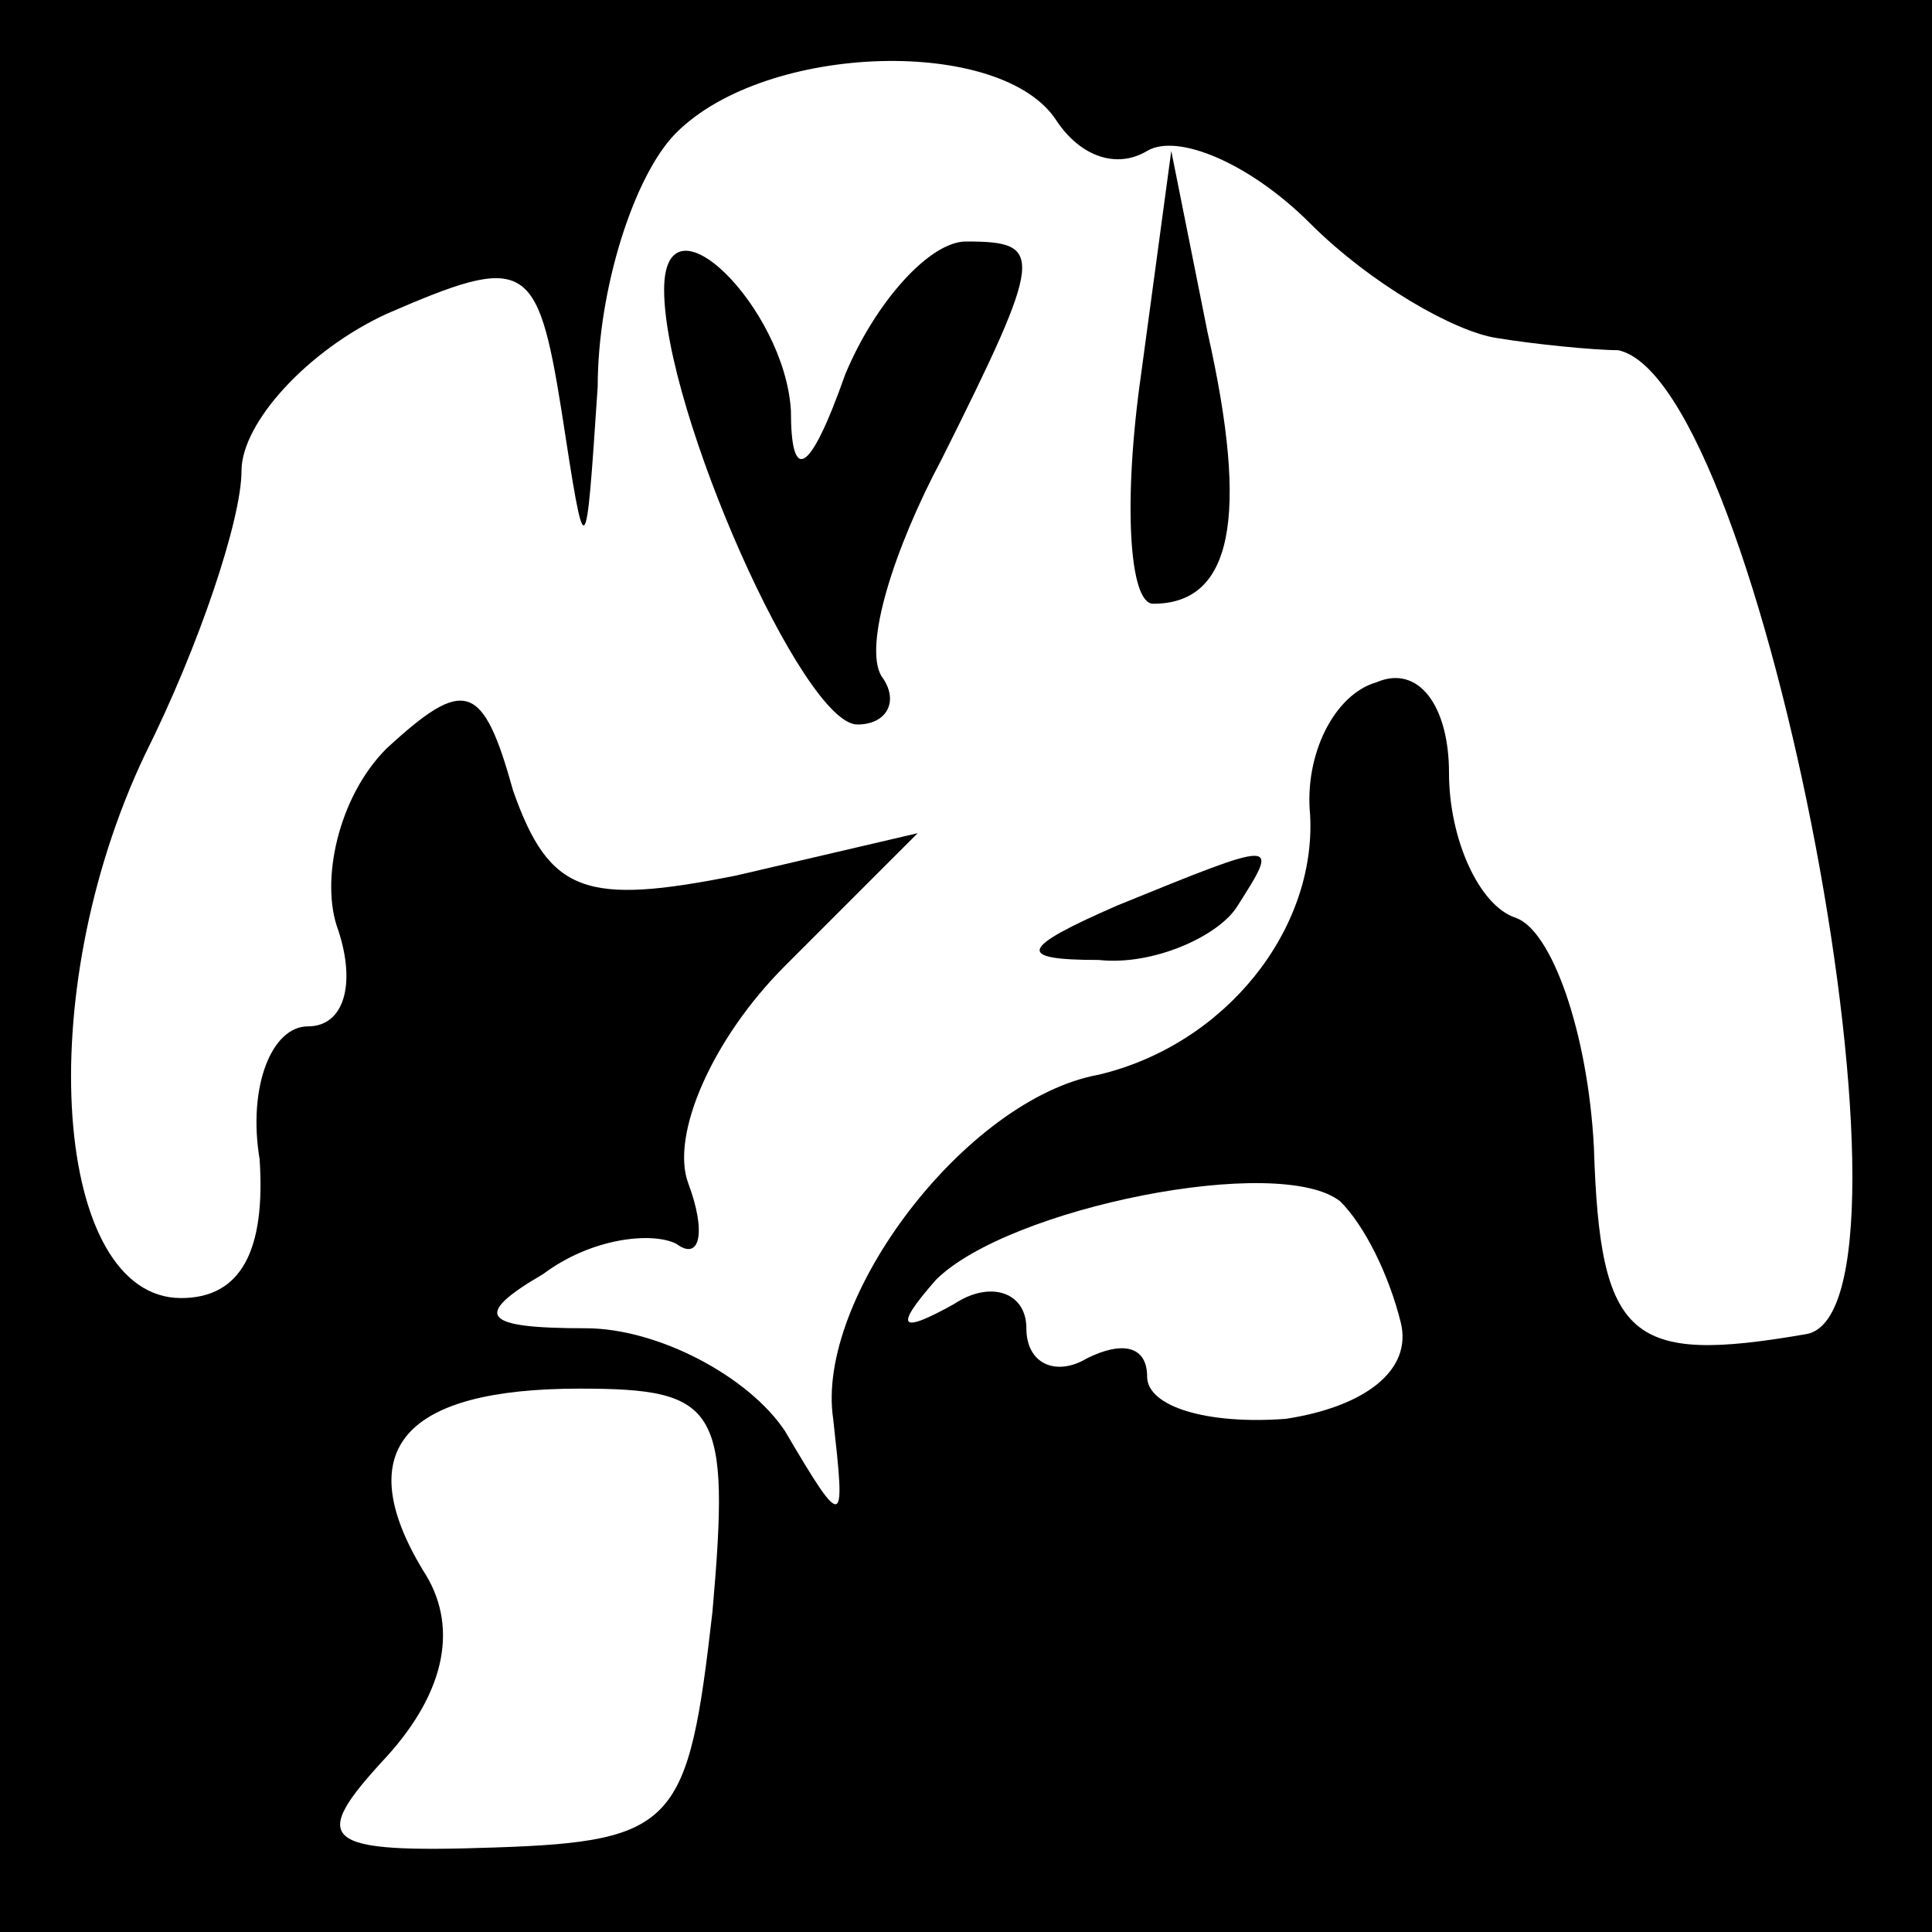 <?xml version="1.0" standalone="no"?>
<!DOCTYPE svg PUBLIC "-//W3C//DTD SVG 20010904//EN"
 "http://www.w3.org/TR/2001/REC-SVG-20010904/DTD/svg10.dtd">
<svg version="1.0" xmlns="http://www.w3.org/2000/svg"
 width="32pt" height="32pt" viewBox="0 0 32 32"
 preserveAspectRatio="xMidYMid meet">
<rect x="0" y="0" width="32" height="32" fill="#808080" stroke="none"/>
<g transform="translate(0,32) scale(0.1,-0.1)"
fill="#000000" stroke="none">
<path fill="#000000" stroke="none" d="M0 160 l0 -160 160 0 160 0 0 160 0
160 -160 0 -160 0 0 -160z"/>
<path fill="#ffffff" stroke="none" d="M175 300 c4 -6 10 -8 15 -5 5 3 17 -2
27 -12 10 -10 24 -18 31 -19 6 -1 16 -2 20 -2 24 -5 53 -160 31 -163 -29 -5
-34 -1 -35 31 -1 19 -7 36 -13 38 -6 2 -11 13 -11 24 0 11 -5 18 -12 15 -7 -2
-12 -12 -11 -22 1 -19 -14 -38 -35 -43 -22 -4 -47 -37 -44 -57 2 -18 2 -19 -8
-2 -6 9 -21 17 -33 17 -17 0 -19 2 -7 9 8 6 18 7 22 5 4 -3 5 2 2 10 -3 8 4
24 16 36 l22 22 -30 -7 c-25 -5 -31 -3 -37 14 -5 18 -8 19 -21 7 -8 -8 -11
-22 -8 -30 3 -9 1 -16 -5 -16 -6 0 -10 -10 -8 -22 1 -15 -3 -23 -13 -23 -21 0
-25 50 -6 90 9 18 16 39 16 47 0 8 11 20 24 26 23 10 25 9 29 -16 4 -26 4 -26
6 4 0 16 6 35 13 42 15 15 54 16 63 2z"/>
<path fill="#ffffff" stroke="none" d="M232 101 c2 -8 -6 -14 -19 -16 -13 -1
-23 2 -23 7 0 5 -4 6 -10 3 -5 -3 -10 -1 -10 5 0 6 -6 8 -12 4 -9 -5 -10 -4
-3 4 12 12 57 21 67 13 4 -4 8 -12 10 -20z"/>
<path fill="#ffffff" stroke="none" d="M118 53 c-4 -35 -6 -38 -36 -39 -29 -1
-31 1 -18 15 10 11 12 22 6 31 -12 20 -3 30 26 30 23 0 25 -3 22 -37z"/>
<path fill="#000000" stroke="none" d="M189 258 c-3 -21 -2 -38 2 -38 13 0 16
14 9 45 l-6 30 -5 -37z"/>
<path fill="#000000" stroke="none" d="M110 272 c0 -20 23 -72 32 -72 5 0 7 4
4 8 -3 5 2 21 10 36 17 34 17 36 4 36 -6 0 -15 -10 -20 -22 -6 -17 -9 -18 -9
-6 -1 17 -21 37 -21 20z"/>
<path fill="#000000" stroke="none" d="M185 170 c-16 -7 -17 -9 -3 -9 9 -1 20
4 23 9 7 11 7 11 -20 0z"/>
</g>
</svg>
